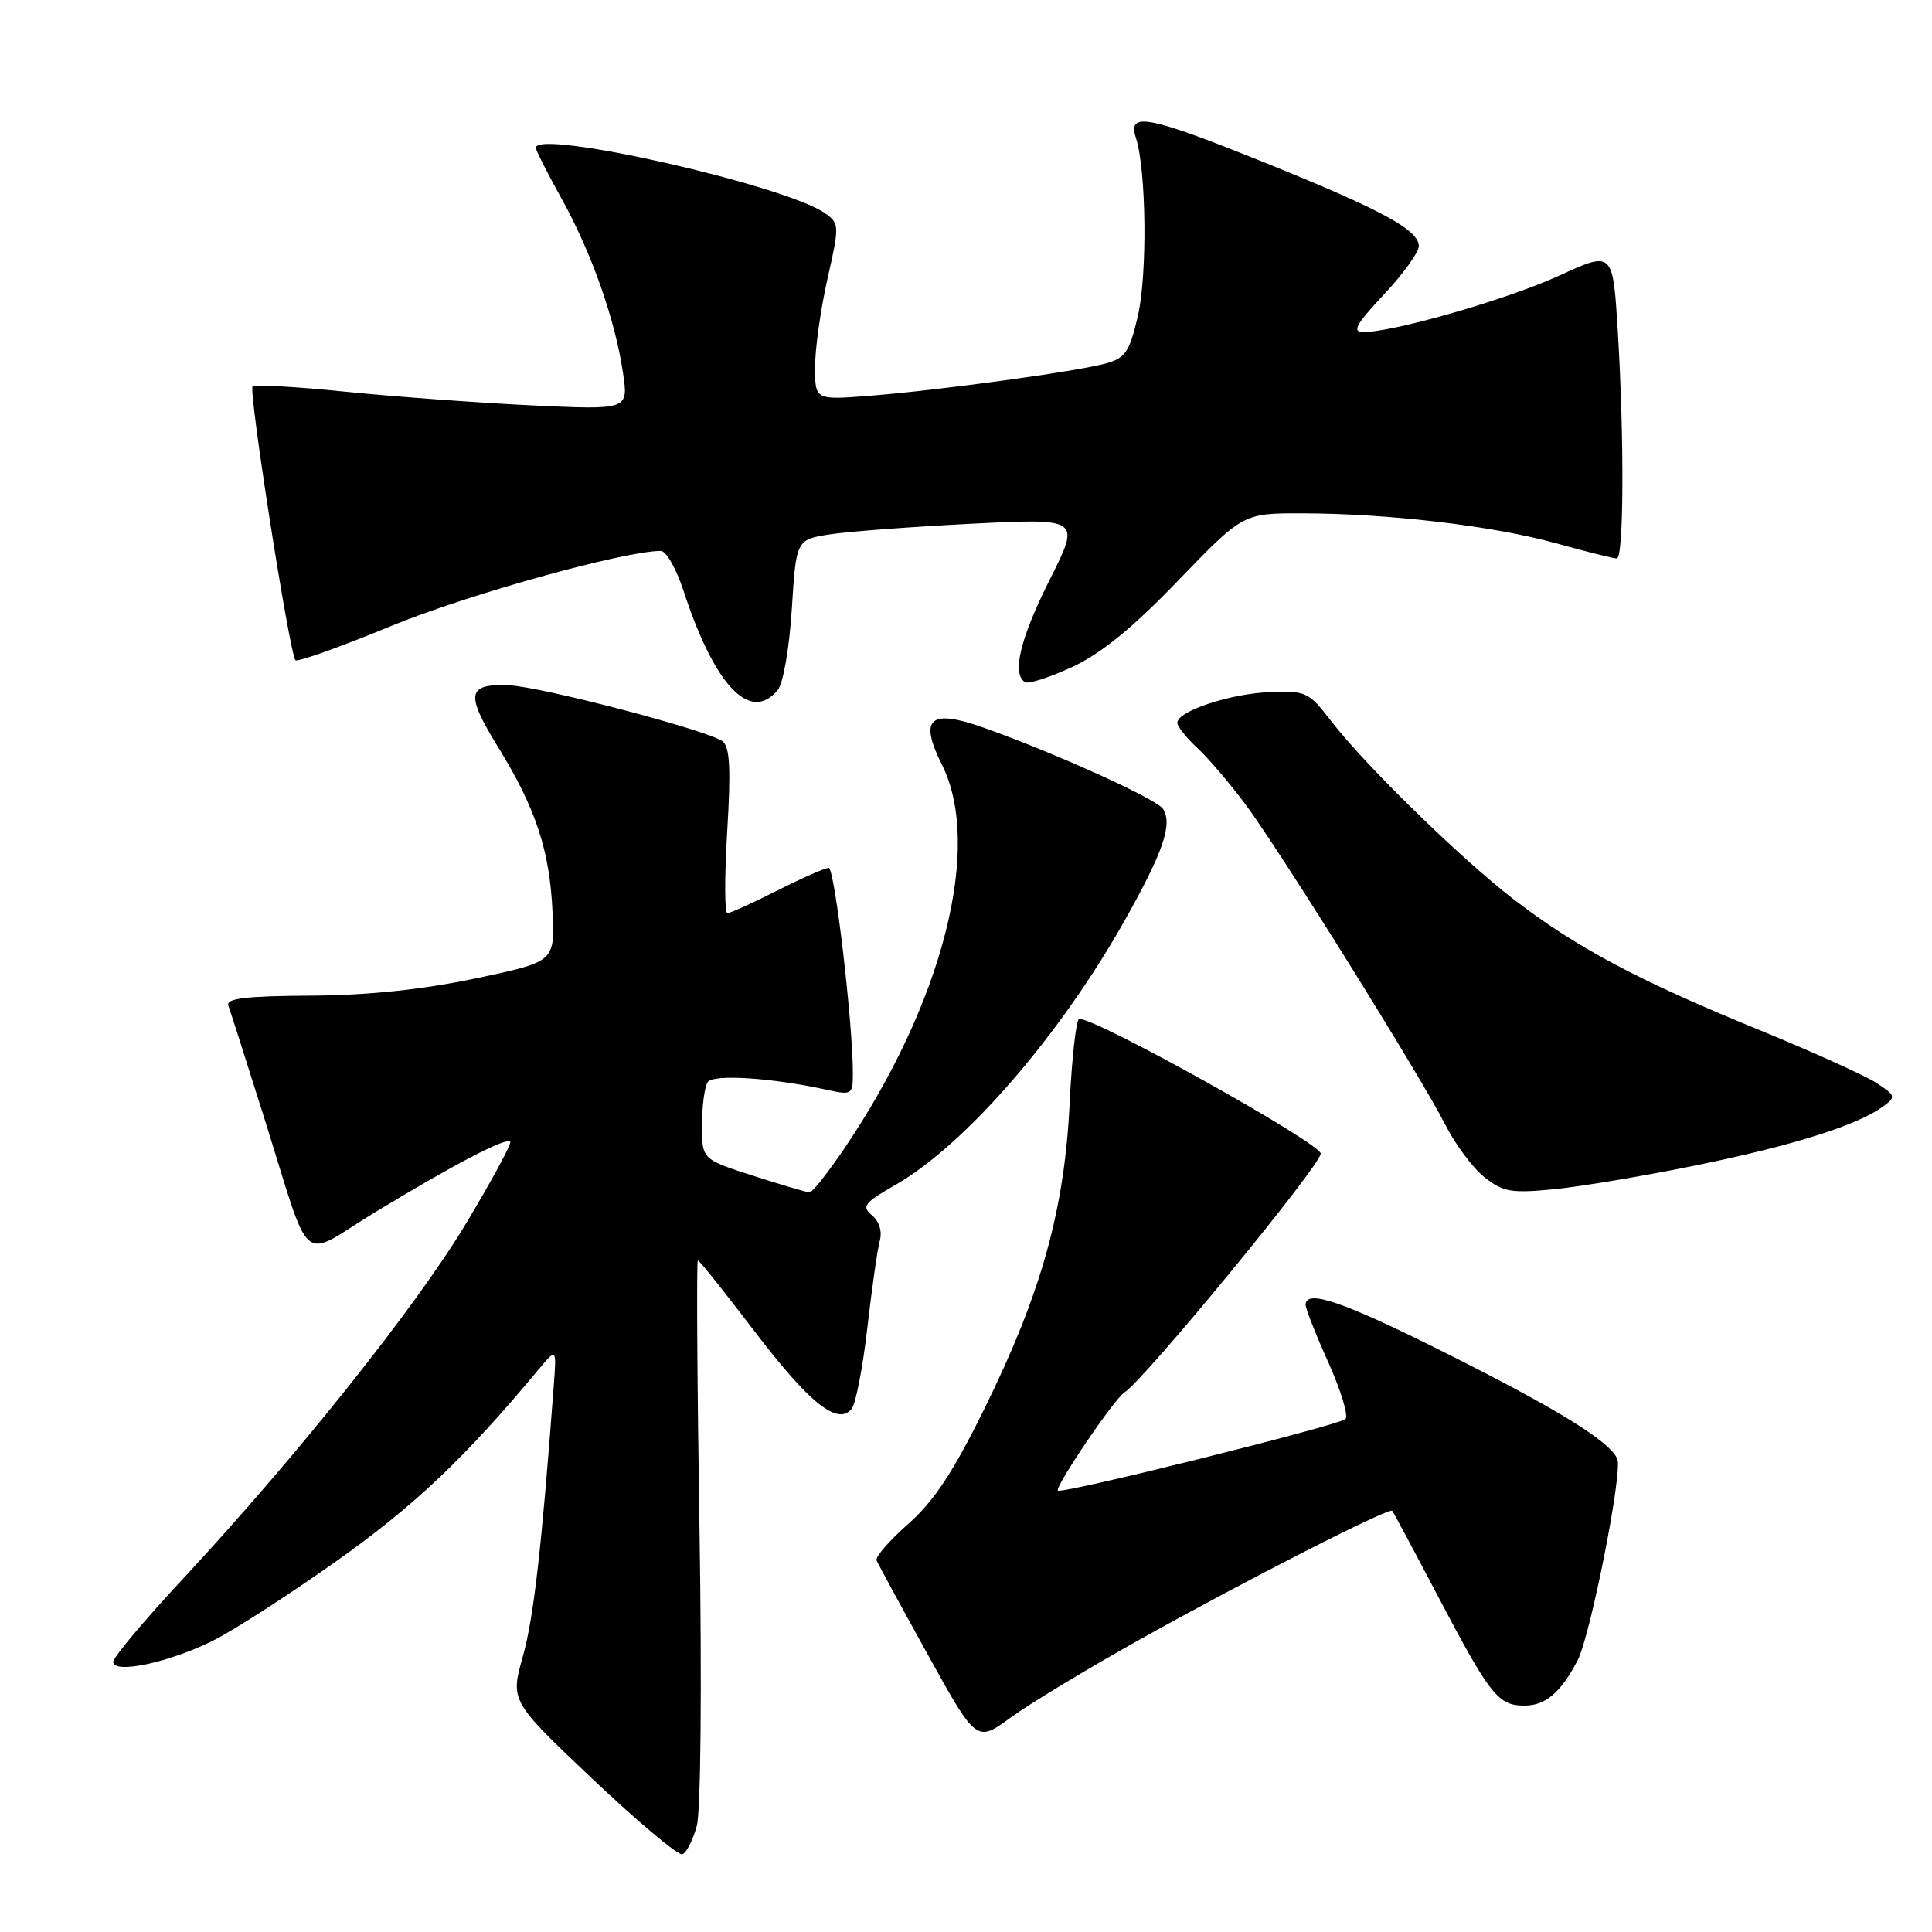 <?xml version="1.0" encoding="UTF-8" standalone="no"?>
<!DOCTYPE svg PUBLIC "-//W3C//DTD SVG 1.1//EN" "http://www.w3.org/Graphics/SVG/1.1/DTD/svg11.dtd" >
<svg xmlns="http://www.w3.org/2000/svg" xmlns:xlink="http://www.w3.org/1999/xlink" version="1.1" viewBox="0 0 256 256">
 <g >
 <path fill="currentColor"
d=" M 92.33 241.93 C 92.86 239.95 93.01 223.38 92.69 202.75 C 92.38 183.09 92.28 167.00 92.47 167.00 C 92.66 167.00 96.02 171.21 99.94 176.35 C 107.24 185.94 110.98 188.93 112.84 186.69 C 113.39 186.03 114.32 181.22 114.92 176.00 C 115.52 170.77 116.26 165.57 116.57 164.43 C 116.92 163.17 116.51 161.84 115.54 161.03 C 114.13 159.86 114.50 159.38 118.72 156.96 C 127.97 151.64 140.53 137.12 149.14 121.77 C 154.13 112.88 155.38 109.23 154.12 107.20 C 153.32 105.89 139.75 99.75 130.28 96.40 C 123.18 93.89 121.74 95.19 124.82 101.34 C 130.23 112.18 124.93 132.94 111.83 152.25 C 109.68 155.41 107.64 158.00 107.28 158.00 C 106.93 158.00 103.57 157.01 99.82 155.80 C 93.00 153.61 93.00 153.61 93.02 149.05 C 93.02 146.55 93.36 144.00 93.77 143.39 C 94.49 142.29 102.33 142.81 109.75 144.44 C 112.82 145.12 113.00 145.00 113.01 142.33 C 113.04 135.78 110.60 115.00 109.81 115.00 C 109.33 115.00 106.27 116.35 103.00 118.00 C 99.73 119.65 96.75 121.00 96.38 121.00 C 96.00 121.00 96.00 116.11 96.36 110.13 C 96.86 101.94 96.71 99.01 95.76 98.24 C 94.02 96.83 71.64 90.96 67.39 90.80 C 61.87 90.60 61.65 91.93 66.02 99.03 C 71.02 107.16 72.86 112.75 73.22 120.97 C 73.50 127.43 73.50 127.43 63.00 129.65 C 55.94 131.13 48.78 131.88 41.14 131.93 C 32.50 131.98 29.90 132.30 30.26 133.25 C 30.51 133.94 32.61 140.50 34.92 147.84 C 41.44 168.56 39.47 166.86 49.72 160.62 C 60.02 154.36 67.03 150.69 67.61 151.27 C 67.83 151.50 65.19 156.39 61.74 162.14 C 55.10 173.19 39.33 192.98 24.13 209.32 C 19.11 214.72 15.00 219.61 15.00 220.20 C 15.00 221.88 22.54 220.27 28.33 217.34 C 31.17 215.91 38.63 211.08 44.91 206.62 C 55.01 199.43 61.69 193.08 71.29 181.55 C 73.75 178.59 73.75 178.59 73.38 183.55 C 71.77 205.13 70.72 214.32 69.29 219.45 C 67.62 225.40 67.62 225.40 78.51 235.72 C 84.50 241.39 89.86 245.88 90.41 245.70 C 90.96 245.51 91.82 243.82 92.33 241.93 Z  M 151.05 217.23 C 165.09 209.39 184.07 199.71 184.48 200.19 C 184.63 200.36 187.35 205.45 190.53 211.50 C 197.46 224.67 198.51 226.00 202.00 226.00 C 204.79 226.00 206.82 224.27 209.04 220.01 C 210.75 216.71 215.00 195.17 214.31 193.35 C 213.42 191.04 206.40 186.71 191.26 179.13 C 177.90 172.44 173.00 170.77 173.00 172.91 C 173.00 173.41 174.36 176.86 176.03 180.57 C 177.70 184.29 178.71 187.65 178.28 188.03 C 177.31 188.89 140.68 198.01 140.18 197.51 C 139.72 197.05 147.66 185.33 148.99 184.51 C 151.57 182.91 175.00 154.41 175.00 152.86 C 175.00 151.49 145.46 135.00 143.00 135.00 C 142.61 135.00 142.03 140.06 141.73 146.25 C 141.05 160.36 137.95 171.43 130.41 186.72 C 126.27 195.11 123.73 198.95 120.34 201.93 C 117.85 204.13 115.96 206.30 116.15 206.76 C 116.34 207.23 119.40 212.85 122.94 219.25 C 129.39 230.89 129.39 230.89 133.94 227.57 C 136.45 225.74 144.15 221.09 151.05 217.23 Z  M 224.95 154.37 C 237.60 151.78 246.12 149.10 249.48 146.64 C 251.26 145.34 251.22 145.19 248.62 143.48 C 247.11 142.50 239.95 139.27 232.69 136.30 C 217.06 129.91 208.81 125.51 200.57 119.17 C 193.57 113.78 180.83 101.34 176.35 95.50 C 173.42 91.69 173.04 91.51 168.21 91.71 C 162.96 91.92 156.00 94.24 156.00 95.77 C 156.00 96.26 157.18 97.74 158.62 99.08 C 160.07 100.41 162.94 103.78 165.02 106.57 C 169.65 112.79 188.29 142.68 191.55 149.11 C 192.86 151.69 195.19 154.79 196.72 156.01 C 199.18 157.95 200.25 158.13 206.00 157.57 C 209.57 157.21 218.10 155.78 224.95 154.37 Z  M 103.05 91.44 C 103.78 90.56 104.59 85.90 104.92 80.69 C 105.50 71.50 105.50 71.50 110.00 70.80 C 112.47 70.42 120.95 69.79 128.84 69.39 C 143.18 68.68 143.18 68.68 139.09 76.82 C 135.18 84.59 134.05 89.29 135.82 90.39 C 136.27 90.67 139.08 89.76 142.07 88.38 C 145.88 86.62 150.07 83.21 156.11 76.93 C 164.72 68.00 164.72 68.00 172.61 68.02 C 184.03 68.04 197.86 69.68 206.20 71.99 C 210.19 73.10 213.81 74.00 214.23 74.00 C 215.17 74.00 215.23 58.13 214.36 43.79 C 213.71 33.26 213.71 33.26 206.61 36.52 C 199.76 39.66 184.70 44.00 180.67 44.00 C 179.11 44.00 179.63 43.03 183.36 39.04 C 185.91 36.32 188.00 33.43 188.00 32.62 C 188.00 30.47 183.11 27.81 167.67 21.58 C 152.13 15.31 149.36 14.77 150.51 18.25 C 151.90 22.50 152.05 36.46 150.76 41.93 C 149.65 46.67 149.10 47.46 146.49 48.17 C 142.55 49.24 124.38 51.73 115.25 52.44 C 108.00 53.01 108.00 53.01 108.00 48.63 C 108.00 46.22 108.74 40.97 109.64 36.96 C 111.23 29.96 111.22 29.63 109.41 28.31 C 104.35 24.61 71.00 17.04 71.00 19.59 C 71.00 19.91 72.54 22.95 74.42 26.34 C 78.37 33.44 81.51 42.35 82.55 49.41 C 83.28 54.32 83.28 54.32 70.38 53.71 C 63.30 53.37 52.20 52.55 45.73 51.90 C 39.26 51.24 33.74 50.93 33.47 51.20 C 32.90 51.76 38.38 86.71 39.15 87.48 C 39.42 87.75 45.12 85.72 51.80 82.96 C 61.90 78.79 82.70 73.00 87.57 73.00 C 88.27 73.00 89.61 75.36 90.56 78.25 C 94.68 90.86 99.40 95.84 103.05 91.44 Z "/>
</g>
</svg>